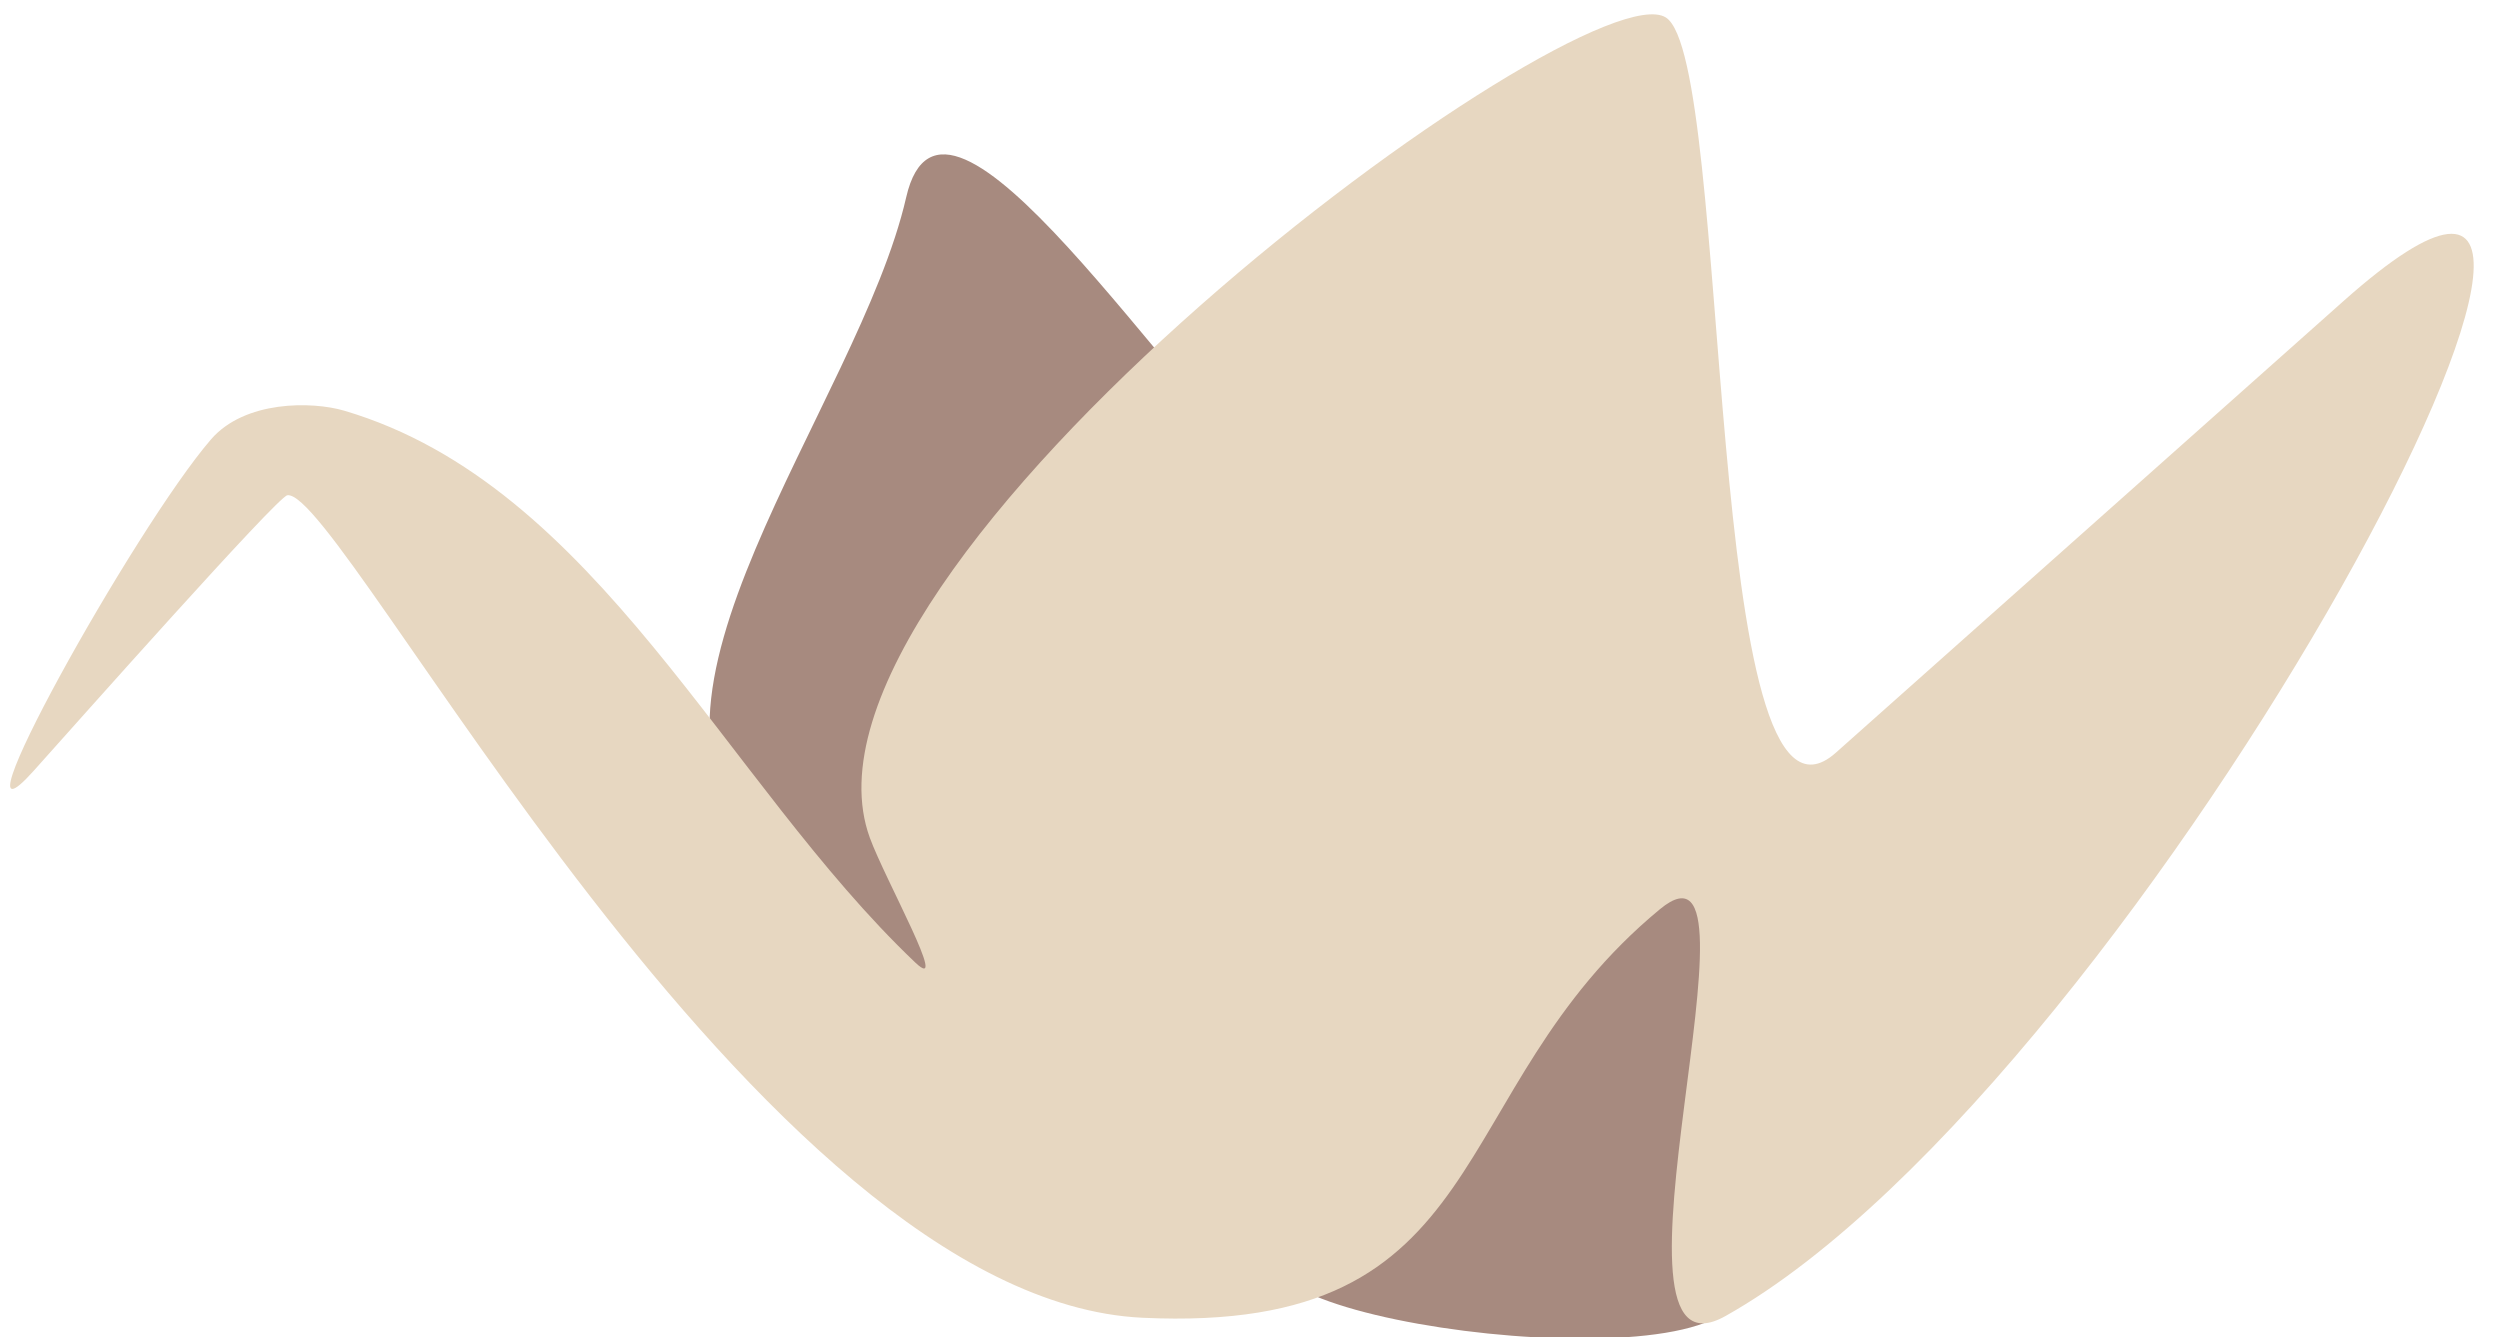 <?xml version="1.0" encoding="UTF-8"?>
<!DOCTYPE svg PUBLIC "-//W3C//DTD SVG 1.1//EN" "http://www.w3.org/Graphics/SVG/1.1/DTD/svg11.dtd">
<!-- Creator: CorelDRAW (Versão de avaliação) -->
<svg xmlns="http://www.w3.org/2000/svg" xml:space="preserve" width="54.61mm" height="29.21mm" version="1.1" style="shape-rendering:geometricPrecision; text-rendering:geometricPrecision; image-rendering:optimizeQuality; fill-rule:evenodd; clip-rule:evenodd"
viewBox="0 0 5461 2921"
 xmlns:xlink="http://www.w3.org/1999/xlink"
 xmlns:xodm="http://www.corel.com/coreldraw/odm/2003">
 <defs>
  <style type="text/css">
   <![CDATA[
    .fil0 {fill:#A78A7F}
    .fil1 {fill:#A78A7F}
    .fil2 {fill:#E7D7C1}
   ]]>
  </style>
 </defs>
 <g id="Camada_x0020_1">
  <path class="fil0" d="M1979.44 431.13c-103.75,453.35 -671.45,1124.7 -311.32,1418.98 146.93,120.07 568.78,556.33 501.77,378.79l-114.49 -303.31 778.45 -818.17c-279.91,-246.8 -771.18,-1040 -854.41,-676.29z"/>
  <path class="fil1" d="M2798.37 2717.58c-176.3,172.21 1047.43,322.12 1000.59,80.12 -53.14,-274.55 636.1,-1678.84 -191.91,-870.04l-808.68 789.92z"/>
  <path class="fil2" d="M460.93 959.78c-167.3,193.72 -583.98,943.47 -387.05,723.68 91.01,-101.59 532.22,-598.83 553.86,-601.65 120.76,-15.72 1023,1756.62 1867.81,1796.7 781.45,37.07 648.55,-494.72 1130.49,-892.52 255.75,-211.11 -162.04,1060.07 143.07,888.79 922.29,-517.77 2213.22,-2985.09 1349.98,-2217.1l-1108.98 986.62c-291.58,259.4 -224.94,-1513.38 -371.16,-1606.06 -178.95,-113.41 -1955.87,1196.16 -1738.89,1791.77 33.09,90.85 176.23,345.71 99.29,272.56 -417.08,-396.54 -694.99,-1041.94 -1246.81,-1205.29 -71.57,-21.19 -218.16,-22.55 -291.61,62.5z"/>
 </g>
</svg>
